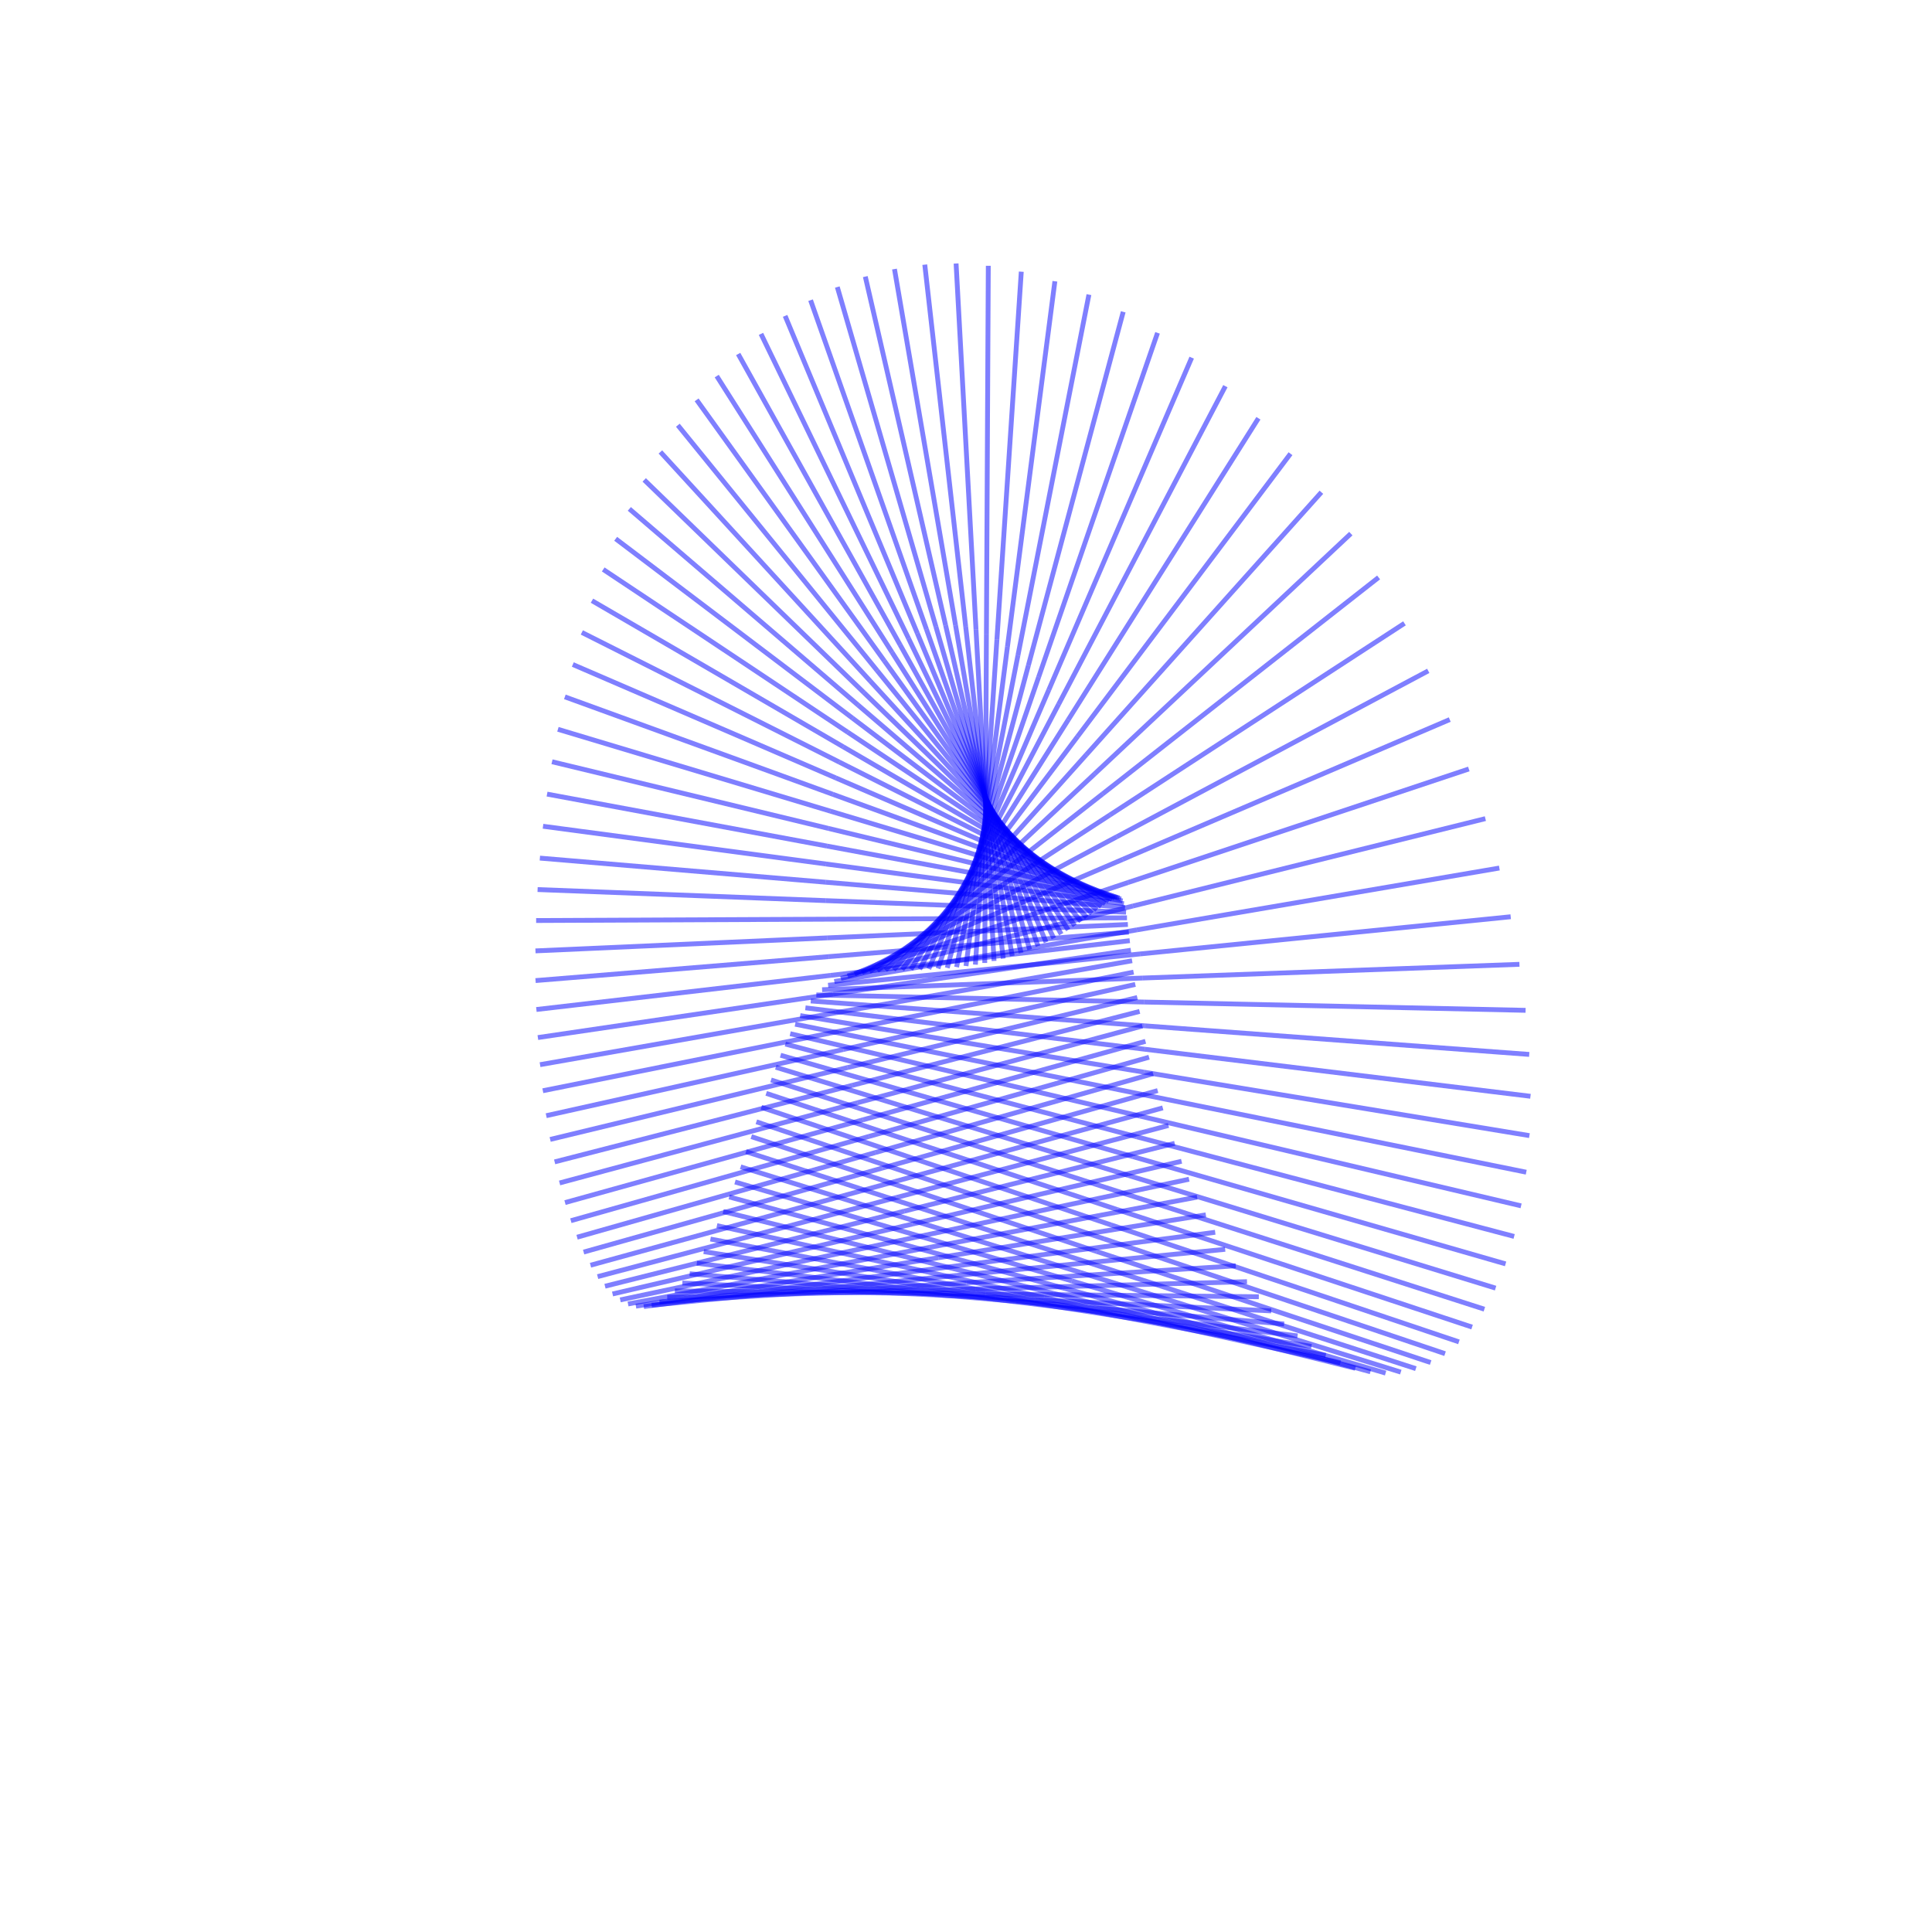 <?xml version="1.0" encoding="UTF-8"?>
<!DOCTYPE svg PUBLIC "-//W3C//DTD SVG 1.1//EN"
    "http://www.w3.org/Graphics/SVG/1.1/DTD/svg11.dtd"><svg width="400" height="400" stroke="black" fill="none" fill-opacity="0.75" font-style="italic" font-family="CMU Serif, sans-serif" xmlns="http://www.w3.org/2000/svg" xmlns:xlink="http://www.w3.org/1999/xlink" version="1.1"><filter id="blur"><feGaussianBlur stdDeviation="2"/></filter><rect width="100%" height="100%" fill="white" stroke="none" fill-opacity="1"/><polygon points="210.755,135.683 225.451,60.999 " opacity="0.5" stroke="blue"/><polygon points="212.915,137.772 232.551,64.559 " opacity="0.5" stroke="blue"/><polygon points="215.047,140.157 239.659,68.911 " opacity="0.5" stroke="blue"/><polygon points="217.143,142.832 246.727,74.049 " opacity="0.5" stroke="blue"/><polygon points="219.189,145.788 253.705,79.954 " opacity="0.5" stroke="blue"/><polygon points="221.175,149.016 260.543,86.596 " opacity="0.5" stroke="blue"/><polygon points="223.089,152.504 267.185,93.933 " opacity="0.5" stroke="blue"/><polygon points="224.921,156.236 273.581,101.915 " opacity="0.5" stroke="blue"/><polygon points="226.658,160.195 279.678,110.479 " opacity="0.5" stroke="blue"/><polygon points="228.29,164.365 285.427,119.552 " opacity="0.5" stroke="blue"/><polygon points="229.808,168.724 290.783,129.052 " opacity="0.5" stroke="blue"/><polygon points="231.201,173.249 295.703,138.892 " opacity="0.5" stroke="blue"/><polygon points="232.461,177.918 300.153,148.976 " opacity="0.5" stroke="blue"/><polygon points="233.58,182.704 304.103,159.208 " opacity="0.5" stroke="blue"/><polygon points="234.551,187.582 307.532,169.488 " opacity="0.5" stroke="blue"/><polygon points="235.368,192.525 310.425,179.718 " opacity="0.5" stroke="blue"/><polygon points="236.026,197.505 312.775,189.803 " opacity="0.5" stroke="blue"/><polygon points="236.521,202.494 314.583,199.651 " opacity="0.5" stroke="blue"/><polygon points="236.851,207.463 315.856,209.178 " opacity="0.5" stroke="blue"/><polygon points="237.014,212.385 316.611,218.308 " opacity="0.5" stroke="blue"/><polygon points="237.011,217.233 316.867,226.974 " opacity="0.5" stroke="blue"/><polygon points="236.842,221.981 316.65,235.118 " opacity="0.5" stroke="blue"/><polygon points="236.51,226.602 315.992,242.692 " opacity="0.5" stroke="blue"/><polygon points="236.018,231.072 314.925,249.659 " opacity="0.5" stroke="blue"/><polygon points="235.37,235.37 313.487,255.992 " opacity="0.5" stroke="blue"/><polygon points="234.573,239.474 311.714,261.674 " opacity="0.5" stroke="blue"/><polygon points="233.632,243.366 309.647,266.694 " opacity="0.5" stroke="blue"/><polygon points="232.554,247.027 307.322,271.054 " opacity="0.5" stroke="blue"/><polygon points="231.347,250.443 304.78,274.759 " opacity="0.5" stroke="blue"/><polygon points="230.02,253.601 302.056,277.822 " opacity="0.5" stroke="blue"/><polygon points="228.582,256.49 299.185,280.261 " opacity="0.5" stroke="blue"/><polygon points="227.041,259.1 296.202,282.1 " opacity="0.5" stroke="blue"/><polygon points="225.408,261.425 293.137,283.364 " opacity="0.5" stroke="blue"/><polygon points="223.692,263.46 290.019,284.083 " opacity="0.5" stroke="blue"/><polygon points="221.902,265.201 286.876,284.288 " opacity="0.5" stroke="blue"/><polygon points="220.049,266.647 283.73,284.011 " opacity="0.5" stroke="blue"/><polygon points="218.142,267.798 280.604,283.286 " opacity="0.5" stroke="blue"/><polygon points="216.191,268.657 277.516,282.147 " opacity="0.5" stroke="blue"/><polygon points="214.206,269.225 274.485,280.627 " opacity="0.5" stroke="blue"/><polygon points="212.194,269.508 271.525,278.761 " opacity="0.5" stroke="blue"/><polygon points="210.166,269.511 268.648,276.581 " opacity="0.5" stroke="blue"/><polygon points="208.13,269.24 265.867,274.119 " opacity="0.5" stroke="blue"/><polygon points="206.093,268.704 263.19,271.408 " opacity="0.5" stroke="blue"/><polygon points="204.065,267.909 260.625,268.477 " opacity="0.5" stroke="blue"/><polygon points="202.051,266.866 258.179,265.357 " opacity="0.5" stroke="blue"/><polygon points="200.059,265.583 255.856,262.074 " opacity="0.5" stroke="blue"/><polygon points="198.096,264.07 253.659,258.656 " opacity="0.5" stroke="blue"/><polygon points="196.167,262.337 251.592,255.13 " opacity="0.5" stroke="blue"/><polygon points="194.28,260.395 249.656,251.52 " opacity="0.5" stroke="blue"/><polygon points="192.438,258.255 247.851,247.851 " opacity="0.5" stroke="blue"/><polygon points="190.648,255.926 246.176,244.145 " opacity="0.5" stroke="blue"/><polygon points="188.913,253.421 244.631,240.424 " opacity="0.5" stroke="blue"/><polygon points="187.239,250.75 243.212,236.709 " opacity="0.5" stroke="blue"/><polygon points="185.63,247.923 241.918,233.019 " opacity="0.5" stroke="blue"/><polygon points="184.088,244.953 240.744,229.375 " opacity="0.5" stroke="blue"/><polygon points="182.619,241.849 239.687,225.794 " opacity="0.5" stroke="blue"/><polygon points="181.224,238.623 238.741,222.293 " opacity="0.5" stroke="blue"/><polygon points="179.908,235.284 237.9,218.889 " opacity="0.5" stroke="blue"/><polygon points="178.673,231.845 237.159,215.596 " opacity="0.5" stroke="blue"/><polygon points="177.521,228.315 236.511,212.43 " opacity="0.5" stroke="blue"/><polygon points="176.455,224.705 235.948,209.402 " opacity="0.5" stroke="blue"/><polygon points="175.477,221.026 235.464,206.526 " opacity="0.5" stroke="blue"/><polygon points="174.589,217.286 235.049,203.812 " opacity="0.5" stroke="blue"/><polygon points="173.793,213.498 234.695,201.27 " opacity="0.5" stroke="blue"/><polygon points="173.091,209.671 234.393,198.909 " opacity="0.5" stroke="blue"/><polygon points="172.484,205.815 234.134,196.737 " opacity="0.5" stroke="blue"/><polygon points="171.975,201.941 233.908,194.758 " opacity="0.5" stroke="blue"/><polygon points="171.563,198.058 233.705,192.979 " opacity="0.5" stroke="blue"/><polygon points="171.251,194.178 233.516,191.4 " opacity="0.5" stroke="blue"/><polygon points="171.039,190.309 233.33,190.025 " opacity="0.5" stroke="blue"/><polygon points="170.929,186.463 233.137,188.853 " opacity="0.5" stroke="blue"/><polygon points="170.92,182.651 232.927,187.881 " opacity="0.5" stroke="blue"/><polygon points="171.015,178.881 232.691,187.107 " opacity="0.5" stroke="blue"/><polygon points="171.213,175.166 232.42,186.526 " opacity="0.5" stroke="blue"/><polygon points="171.515,171.515 232.103,186.13 " opacity="0.5" stroke="blue"/><polygon points="171.921,167.94 231.734,185.912 " opacity="0.5" stroke="blue"/><polygon points="172.431,164.452 231.303,185.861 " opacity="0.5" stroke="blue"/><polygon points="173.045,161.061 230.805,185.967 " opacity="0.5" stroke="blue"/><polygon points="173.763,157.78 230.232,186.217 " opacity="0.5" stroke="blue"/><polygon points="174.583,154.619 229.579,186.598 " opacity="0.5" stroke="blue"/><polygon points="175.506,151.589 228.842,187.095 " opacity="0.5" stroke="blue"/><polygon points="176.529,148.703 228.017,187.694 " opacity="0.5" stroke="blue"/><polygon points="177.652,145.973 227.102,188.379 " opacity="0.5" stroke="blue"/><polygon points="178.873,143.409 226.095,189.134 " opacity="0.5" stroke="blue"/><polygon points="180.189,141.024 224.996,189.943 " opacity="0.5" stroke="blue"/><polygon points="181.598,138.829 223.806,190.791 " opacity="0.5" stroke="blue"/><polygon points="183.098,136.836 222.527,191.662 " opacity="0.5" stroke="blue"/><polygon points="184.684,135.056 221.16,192.541 " opacity="0.5" stroke="blue"/><polygon points="186.354,133.501 219.711,193.415 " opacity="0.5" stroke="blue"/><polygon points="188.102,132.181 218.183,194.271 " opacity="0.5" stroke="blue"/><polygon points="189.924,131.108 216.582,195.097 " opacity="0.5" stroke="blue"/><polygon points="191.815,130.29 214.913,195.882 " opacity="0.5" stroke="blue"/><polygon points="193.768,129.738 213.184,196.619 " opacity="0.5" stroke="blue"/><polygon points="195.778,129.459 211.401,197.299 " opacity="0.5" stroke="blue"/><polygon points="197.837,129.462 209.571,197.917 " opacity="0.5" stroke="blue"/><polygon points="199.937,129.753 207.703,198.469 " opacity="0.5" stroke="blue"/><polygon points="202.07,130.338 205.804,198.953 " opacity="0.5" stroke="blue"/><polygon points="204.229,131.222 203.882,199.369 " opacity="0.5" stroke="blue"/><polygon points="206.402,132.407 201.945,199.717 " opacity="0.5" stroke="blue"/><polygon points="208.581,133.894 200.0,200.0 " opacity="0.5" stroke="blue"/><polygon points="210.755,135.683 198.056,200.223 " opacity="0.5" stroke="blue"/><polygon points="212.915,137.772 196.119,200.393 " opacity="0.5" stroke="blue"/><polygon points="215.047,140.157 194.196,200.516 " opacity="0.5" stroke="blue"/><polygon points="217.143,142.832 192.295,200.602 " opacity="0.5" stroke="blue"/><polygon points="219.189,145.788 190.42,200.66 " opacity="0.5" stroke="blue"/><polygon points="221.175,149.016 188.578,200.702 " opacity="0.5" stroke="blue"/><polygon points="223.089,152.504 186.774,200.74 " opacity="0.5" stroke="blue"/><polygon points="224.921,156.236 185.011,200.787 " opacity="0.5" stroke="blue"/><polygon points="226.658,160.195 183.294,200.857 " opacity="0.5" stroke="blue"/><polygon points="228.29,164.365 181.626,200.964 " opacity="0.5" stroke="blue"/><polygon points="229.808,168.724 180.01,201.123 " opacity="0.5" stroke="blue"/><polygon points="231.201,173.249 178.447,201.349 " opacity="0.5" stroke="blue"/><polygon points="232.461,177.918 176.939,201.656 " opacity="0.5" stroke="blue"/><polygon points="233.58,182.704 175.485,202.059 " opacity="0.5" stroke="blue"/><polygon points="234.551,187.582 174.087,202.573 " opacity="0.5" stroke="blue"/><polygon points="235.368,192.525 172.742,203.211 " opacity="0.5" stroke="blue"/><polygon points="236.026,197.505 171.45,203.986 " opacity="0.5" stroke="blue"/><polygon points="236.521,202.494 170.208,204.909 " opacity="0.5" stroke="blue"/><polygon points="236.851,207.463 169.012,205.99 " opacity="0.5" stroke="blue"/><polygon points="237.014,212.385 167.861,207.24 " opacity="0.5" stroke="blue"/><polygon points="237.011,217.233 166.749,208.663 " opacity="0.5" stroke="blue"/><polygon points="236.842,221.981 165.673,210.265 " opacity="0.5" stroke="blue"/><polygon points="236.51,226.602 164.626,212.049 " opacity="0.5" stroke="blue"/><polygon points="236.018,231.072 163.603,214.015 " opacity="0.5" stroke="blue"/><polygon points="235.37,235.37 162.599,216.159 " opacity="0.5" stroke="blue"/><polygon points="234.573,239.474 161.606,218.477 " opacity="0.5" stroke="blue"/><polygon points="233.632,243.366 160.619,220.959 " opacity="0.5" stroke="blue"/><polygon points="232.554,247.027 159.632,223.594 " opacity="0.5" stroke="blue"/><polygon points="231.347,250.443 158.637,226.367 " opacity="0.5" stroke="blue"/><polygon points="230.02,253.601 157.628,229.261 " opacity="0.5" stroke="blue"/><polygon points="228.582,256.49 156.599,232.254 " opacity="0.5" stroke="blue"/><polygon points="227.041,259.1 155.545,235.323 " opacity="0.5" stroke="blue"/><polygon points="225.408,261.425 154.459,238.443 " opacity="0.5" stroke="blue"/><polygon points="223.692,263.46 153.338,241.585 " opacity="0.5" stroke="blue"/><polygon points="221.902,265.201 152.178,244.719 " opacity="0.5" stroke="blue"/><polygon points="220.049,266.647 150.974,247.812 " opacity="0.5" stroke="blue"/><polygon points="218.142,267.798 149.725,250.834 " opacity="0.5" stroke="blue"/><polygon points="216.191,268.657 148.43,253.751 " opacity="0.5" stroke="blue"/><polygon points="214.206,269.225 147.088,256.529 " opacity="0.5" stroke="blue"/><polygon points="212.194,269.508 145.699,259.138 " opacity="0.5" stroke="blue"/><polygon points="210.166,269.511 144.265,261.544 " opacity="0.5" stroke="blue"/><polygon points="208.13,269.24 142.788,263.718 " opacity="0.5" stroke="blue"/><polygon points="206.093,268.704 141.273,265.633 " opacity="0.5" stroke="blue"/><polygon points="204.065,267.909 139.723,267.263 " opacity="0.5" stroke="blue"/><polygon points="202.051,266.866 138.143,268.584 " opacity="0.5" stroke="blue"/><polygon points="200.059,265.583 136.54,269.577 " opacity="0.5" stroke="blue"/><polygon points="198.096,264.07 134.919,270.225 " opacity="0.5" stroke="blue"/><polygon points="196.167,262.337 133.289,270.513 " opacity="0.5" stroke="blue"/><polygon points="194.28,260.395 131.656,270.431 " opacity="0.5" stroke="blue"/><polygon points="192.438,258.255 130.028,269.972 " opacity="0.5" stroke="blue"/><polygon points="190.648,255.926 128.414,269.131 " opacity="0.5" stroke="blue"/><polygon points="188.913,253.421 126.821,267.905 " opacity="0.5" stroke="blue"/><polygon points="187.239,250.75 125.258,266.298 " opacity="0.5" stroke="blue"/><polygon points="185.63,247.923 123.734,264.312 " opacity="0.5" stroke="blue"/><polygon points="184.088,244.953 122.257,261.953 " opacity="0.5" stroke="blue"/><polygon points="182.619,241.849 120.835,259.23 " opacity="0.5" stroke="blue"/><polygon points="181.224,238.623 119.476,256.153 " opacity="0.5" stroke="blue"/><polygon points="179.908,235.284 118.189,252.734 " opacity="0.5" stroke="blue"/><polygon points="178.673,231.845 116.981,248.985 " opacity="0.5" stroke="blue"/><polygon points="177.521,228.315 115.859,244.92 " opacity="0.5" stroke="blue"/><polygon points="176.455,224.705 114.832,240.556 " opacity="0.5" stroke="blue"/><polygon points="175.477,221.026 113.906,235.908 " opacity="0.5" stroke="blue"/><polygon points="174.589,217.286 113.09,230.993 " opacity="0.5" stroke="blue"/><polygon points="173.793,213.498 112.389,225.827 " opacity="0.5" stroke="blue"/><polygon points="173.091,209.671 111.811,220.429 " opacity="0.5" stroke="blue"/><polygon points="172.484,205.815 111.362,214.816 " opacity="0.5" stroke="blue"/><polygon points="171.975,201.941 111.05,209.006 " opacity="0.5" stroke="blue"/><polygon points="171.563,198.058 110.882,203.019 " opacity="0.5" stroke="blue"/><polygon points="171.251,194.178 110.863,196.871 " opacity="0.5" stroke="blue"/><polygon points="171.039,190.309 111.001,190.583 " opacity="0.5" stroke="blue"/><polygon points="170.929,186.463 111.303,184.173 " opacity="0.5" stroke="blue"/><polygon points="170.92,182.651 111.776,177.661 " opacity="0.5" stroke="blue"/><polygon points="171.015,178.881 112.426,171.067 " opacity="0.5" stroke="blue"/><polygon points="171.213,175.166 113.261,164.41 " opacity="0.5" stroke="blue"/><polygon points="171.515,171.515 114.288,157.711 " opacity="0.5" stroke="blue"/><polygon points="171.921,167.94 115.514,150.992 " opacity="0.5" stroke="blue"/><polygon points="172.431,164.452 116.947,144.275 " opacity="0.5" stroke="blue"/><polygon points="173.045,161.061 118.594,137.582 " opacity="0.5" stroke="blue"/><polygon points="173.763,157.78 120.462,130.938 " opacity="0.5" stroke="blue"/><polygon points="174.583,154.619 122.559,124.367 " opacity="0.5" stroke="blue"/><polygon points="175.506,151.589 124.892,117.896 " opacity="0.5" stroke="blue"/><polygon points="176.529,148.703 127.469,111.551 " opacity="0.5" stroke="blue"/><polygon points="177.652,145.973 130.296,105.362 " opacity="0.5" stroke="blue"/><polygon points="178.873,143.409 133.38,99.358 " opacity="0.5" stroke="blue"/><polygon points="180.189,141.024 136.726,93.572 " opacity="0.5" stroke="blue"/><polygon points="181.598,138.829 140.341,88.037 " opacity="0.5" stroke="blue"/><polygon points="183.098,136.836 144.229,82.788 " opacity="0.5" stroke="blue"/><polygon points="184.684,135.056 148.392,77.861 " opacity="0.5" stroke="blue"/><polygon points="186.354,133.501 152.833,73.294 " opacity="0.5" stroke="blue"/><polygon points="188.102,132.181 157.553,69.126 " opacity="0.5" stroke="blue"/><polygon points="189.924,131.108 162.55,65.399 " opacity="0.5" stroke="blue"/><polygon points="191.815,130.29 167.82,62.151 " opacity="0.5" stroke="blue"/><polygon points="193.768,129.738 173.357,59.426 " opacity="0.5" stroke="blue"/><polygon points="195.778,129.459 179.152,57.265 " opacity="0.5" stroke="blue"/><polygon points="197.837,129.462 185.194,55.707 " opacity="0.5" stroke="blue"/><polygon points="199.937,129.753 191.465,54.791 " opacity="0.5" stroke="blue"/><polygon points="202.07,130.338 197.947,54.555 " opacity="0.5" stroke="blue"/><polygon points="204.229,131.222 204.617,55.031 " opacity="0.5" stroke="blue"/><polygon points="206.402,132.407 211.446,56.249 " opacity="0.5" stroke="blue"/><polygon points="208.581,133.894 218.403,58.233 " opacity="0.5" stroke="blue"/></svg>
